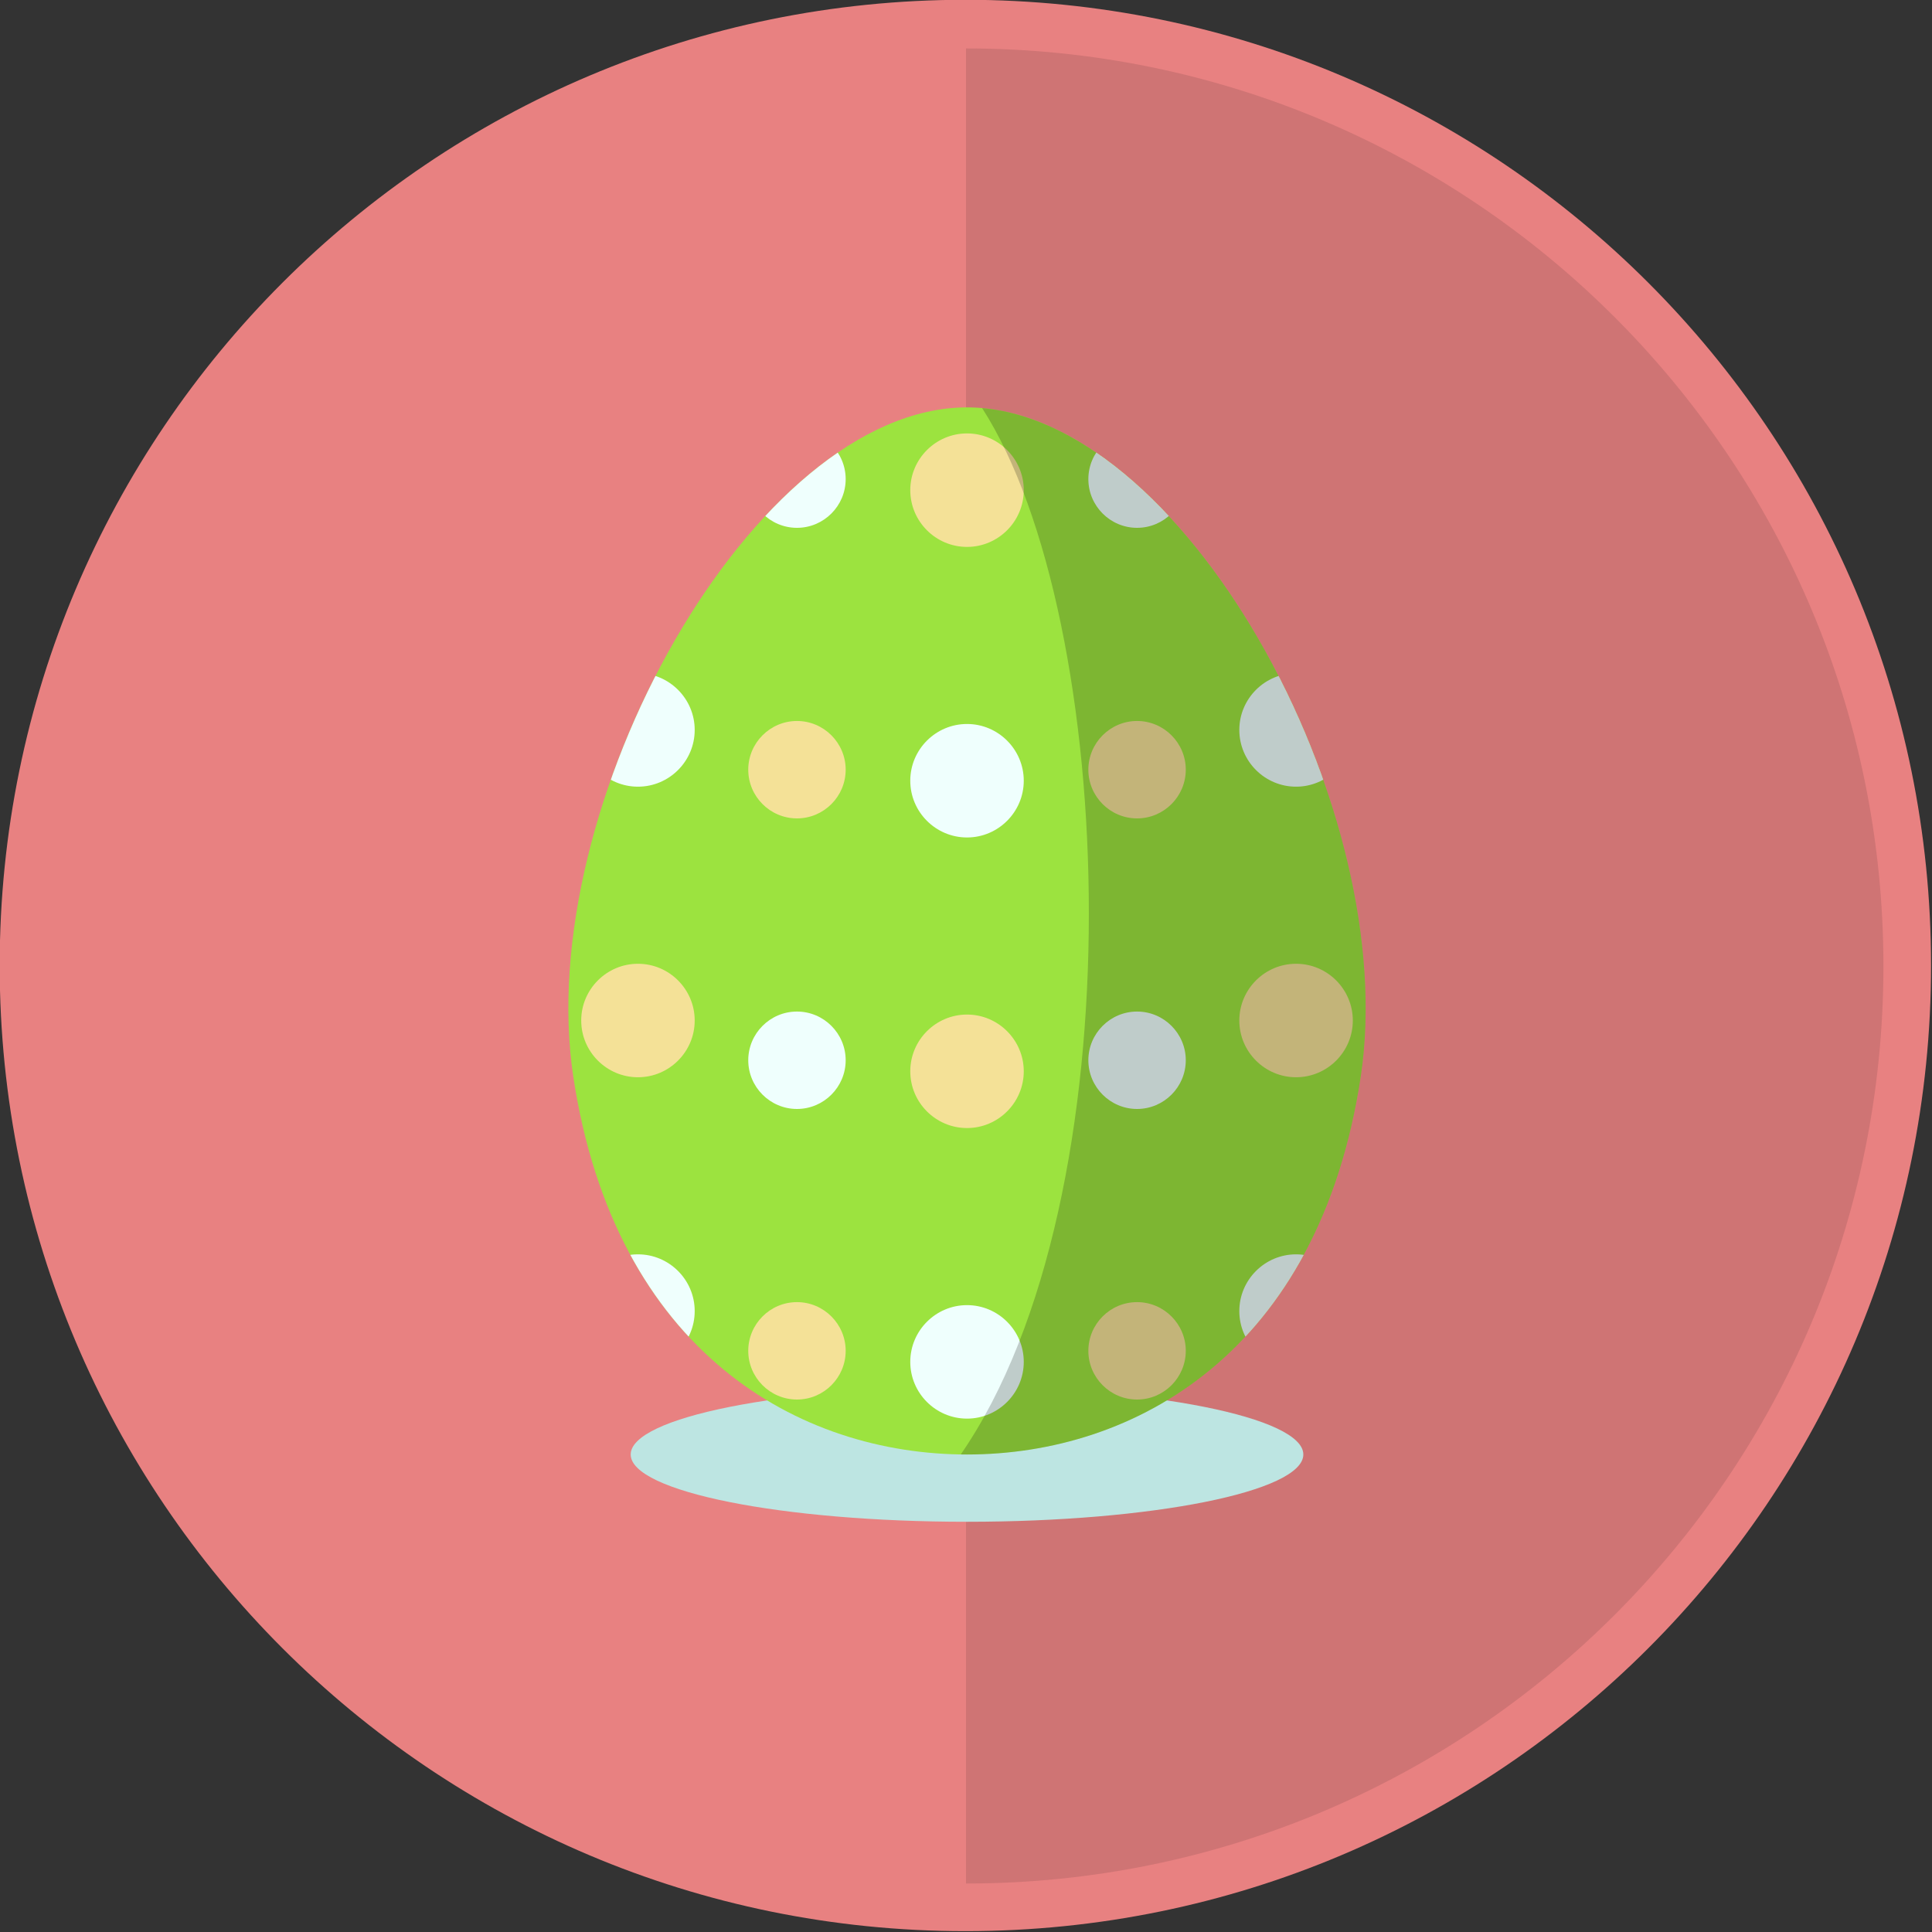 <?xml version="1.0" encoding="UTF-8" standalone="no"?>
<!-- Created with Inkscape (http://www.inkscape.org/) -->

<svg
   xmlns:dc="http://purl.org/dc/elements/1.1/"
   xmlns:cc="http://creativecommons.org/ns#"
   xmlns:rdf="http://www.w3.org/1999/02/22-rdf-syntax-ns#"
   xmlns:svg="http://www.w3.org/2000/svg"
   xmlns="http://www.w3.org/2000/svg"
   xmlns:sodipodi="http://sodipodi.sourceforge.net/DTD/sodipodi-0.dtd"
   xmlns:inkscape="http://www.inkscape.org/namespaces/inkscape"
   width="256"
   height="256"
   id="svg3597"
   version="1.1"
   inkscape:version="0.48.5 r10040"
   sodipodi:docname="icon-easter-egg.svg">
  <rect width="100%" height="100%" fill="#333333" stroke="none"/>
  <defs
     id="defs3599">
    <clipPath
       clipPathUnits="userSpaceOnUse"
       id="clipPath178">
      <path
         inkscape:connector-curvature="0"
         d="m 425.823,554.163 c 6.884,-45.447 37.263,-62.169 64.806,-62.169 l 0,0 c 27.542,0 57.92,16.722 64.804,62.169 l 0,0 c 6.748,44.545 -29.631,110.189 -64.804,110.189 l 0,0 c -35.174,0 -71.553,-65.644 -64.806,-110.189"
         id="path180" />
    </clipPath>
  </defs>
  <sodipodi:namedview
     id="base"
     pagecolor="#ffffff"
     bordercolor="#666666"
     borderopacity="1.0"
     inkscape:pageopacity="0.0"
     inkscape:pageshadow="2"
     inkscape:zoom="1.979899"
     inkscape:cx="27.923765"
     inkscape:cy="120.82688"
     inkscape:document-units="px"
     inkscape:current-layer="layer1"
     showgrid="false"
     showguides="true"
     inkscape:guide-bbox="true"
     fit-margin-top="0"
     fit-margin-left="0"
     fit-margin-right="0"
     fit-margin-bottom="0"
     inkscape:window-width="1920"
     inkscape:window-height="1025"
     inkscape:window-x="-2"
     inkscape:window-y="-3"
     inkscape:window-maximized="1" />
  <g
     inkscape:label="Livello 1"
     inkscape:groupmode="layer"
     id="layer1"
     transform="translate(-256,-540.362)">
    <path
       sodipodi:type="arc"
       style="fill:#e88181;fill-opacity:1;stroke:none"
       id="path3605"
       sodipodi:cx="291.42856"
       sodipodi:cy="249.50504"
       sodipodi:rx="151.42857"
       sodipodi:ry="151.42857"
       d="m 442.857,249.505 c 0,83.632 -67.797,151.429 -151.429,151.429 -83.632,0 -151.429,-67.797 -151.429,-151.429 0,-83.632 67.797,-151.429 151.429,-151.429 83.632,0 151.429,67.797 151.429,151.429 z"
       transform="matrix(0.845,0,0,0.845,137.66,457.46)" />
    <path
       style="opacity:0.12;fill:#111111;fill-opacity:1;stroke:none"
       d="m 384,546.781 0,243.156 c 67.142,0 121.562,-54.42 121.562,-121.562 0,-67.142 -54.42,-121.594 -121.562,-121.594 z"
       id="path4905"
       inkscape:connector-curvature="0" />
    <g
       transform="matrix(0.805,0,0,-0.805,59.438,1122.324)"
       id="g5863">
      <path
         d="m 403.349,472.445 c 30.491,0 55.359,4.976 55.359,11.076 0,6.101 -24.868,11.076 -55.359,11.076 -30.491,0 -55.359,-4.975 -55.359,-11.076 0,-6.1 24.868,-11.076 55.359,-11.076"
         style="fill:#bde5e2;fill-opacity:1;fill-rule:evenodd;stroke:none"
         id="path168"
         inkscape:connector-curvature="0" />
      <path
         d="m 403.349,483.521 c -27.542,0 -57.921,16.722 -64.805,62.169 -6.748,44.544 29.631,110.188 64.805,110.188 35.173,0 71.552,-65.644 64.805,-110.188 -6.885,-45.447 -37.263,-62.169 -64.805,-62.169"
         style="fill:#9ce33f;fill-opacity:1;fill-rule:evenodd;stroke:none"
         id="path172"
         inkscape:connector-curvature="0" />
      <g
         transform="translate(-87.279,-8.474)"
         id="g176"
         clip-path="url(#clipPath178)">
        <g
           id="g182"
           transform="translate(436.465,506.26)">
          <path
             d="m 0,0 c 5.145,0 9.34,4.196 9.34,9.34 0,5.145 -4.195,9.341 -9.34,9.341 -5.145,0 -9.34,-4.196 -9.34,-9.341 C -9.34,4.196 -5.145,0 0,0"
             style="fill:#effffd;fill-opacity:1;fill-rule:evenodd;stroke:none"
             id="path184"
             inkscape:connector-curvature="0" />
        </g>
        <g
           id="g186"
           transform="translate(462.638,501.04)">
          <path
             d="m 0,0 c 4.416,0 8.018,3.601 8.018,8.017 0,4.417 -3.602,8.018 -8.018,8.018 -4.416,0 -8.018,-3.601 -8.018,-8.018 C -8.018,3.601 -4.416,0 0,0"
             style="fill:#f4e197;fill-opacity:1;fill-rule:evenodd;stroke:none"
             id="path188"
             inkscape:connector-curvature="0" />
        </g>
        <g
           id="g190"
           transform="translate(490.628,497.899)">
          <path
             d="m 0,0 c 5.145,0 9.341,4.196 9.341,9.34 0,5.145 -4.196,9.341 -9.341,9.341 -5.145,0 -9.34,-4.196 -9.34,-9.341 C -9.34,4.196 -5.145,0 0,0"
             style="fill:#effffd;fill-opacity:1;fill-rule:evenodd;stroke:none"
             id="path192"
             inkscape:connector-curvature="0" />
        </g>
        <g
           id="g194"
           transform="translate(544.792,506.26)">
          <path
             d="m 0,0 c 5.145,0 9.34,4.196 9.34,9.34 0,5.145 -4.195,9.341 -9.34,9.341 -5.145,0 -9.341,-4.196 -9.341,-9.341 C -9.341,4.196 -5.145,0 0,0"
             style="fill:#effffd;fill-opacity:1;fill-rule:evenodd;stroke:none"
             id="path196"
             inkscape:connector-curvature="0" />
        </g>
        <g
           id="g198"
           transform="translate(518.619,501.04)">
          <path
             d="m 0,0 c 4.416,0 8.018,3.601 8.018,8.017 0,4.417 -3.602,8.018 -8.018,8.018 -4.416,0 -8.017,-3.601 -8.017,-8.018 C -8.017,3.601 -4.416,0 0,0"
             style="fill:#f4e197;fill-opacity:1;fill-rule:evenodd;stroke:none"
             id="path200"
             inkscape:connector-curvature="0" />
        </g>
        <g
           id="g202"
           transform="translate(436.465,554.089)">
          <path
             d="m 0,0 c 5.145,0 9.34,4.196 9.34,9.34 0,5.145 -4.195,9.341 -9.34,9.341 -5.145,0 -9.34,-4.196 -9.34,-9.341 C -9.34,4.196 -5.145,0 0,0"
             style="fill:#f4e197;fill-opacity:1;fill-rule:evenodd;stroke:none"
             id="path204"
             inkscape:connector-curvature="0" />
        </g>
        <g
           id="g206"
           transform="translate(462.638,548.869)">
          <path
             d="m 0,0 c 4.416,0 8.018,3.601 8.018,8.018 0,4.416 -3.602,8.017 -8.018,8.017 -4.416,0 -8.018,-3.601 -8.018,-8.017 C -8.018,3.601 -4.416,0 0,0"
             style="fill:#effffd;fill-opacity:1;fill-rule:evenodd;stroke:none"
             id="path208"
             inkscape:connector-curvature="0" />
        </g>
        <g
           id="g210"
           transform="translate(490.628,545.728)">
          <path
             d="m 0,0 c 5.145,0 9.341,4.196 9.341,9.34 0,5.145 -4.196,9.341 -9.341,9.341 -5.145,0 -9.34,-4.196 -9.34,-9.341 C -9.34,4.196 -5.145,0 0,0"
             style="fill:#f4e197;fill-opacity:1;fill-rule:evenodd;stroke:none"
             id="path212"
             inkscape:connector-curvature="0" />
        </g>
        <g
           id="g214"
           transform="translate(544.792,554.089)">
          <path
             d="m 0,0 c 5.145,0 9.34,4.196 9.34,9.34 0,5.145 -4.195,9.341 -9.34,9.341 -5.145,0 -9.341,-4.196 -9.341,-9.341 C -9.341,4.196 -5.145,0 0,0"
             style="fill:#f4e197;fill-opacity:1;fill-rule:evenodd;stroke:none"
             id="path216"
             inkscape:connector-curvature="0" />
        </g>
        <g
           id="g218"
           transform="translate(518.619,548.869)">
          <path
             d="m 0,0 c 4.416,0 8.018,3.601 8.018,8.018 0,4.416 -3.602,8.017 -8.018,8.017 -4.416,0 -8.017,-3.601 -8.017,-8.017 C -8.017,3.601 -4.416,0 0,0"
             style="fill:#effffd;fill-opacity:1;fill-rule:evenodd;stroke:none"
             id="path220"
             inkscape:connector-curvature="0" />
        </g>
        <g
           id="g222"
           transform="translate(436.465,601.918)">
          <path
             d="m 0,0 c 5.145,0 9.34,4.196 9.34,9.34 0,5.145 -4.195,9.341 -9.34,9.341 -5.145,0 -9.34,-4.196 -9.34,-9.341 C -9.34,4.196 -5.145,0 0,0"
             style="fill:#effffd;fill-opacity:1;fill-rule:evenodd;stroke:none"
             id="path224"
             inkscape:connector-curvature="0" />
        </g>
        <g
           id="g226"
           transform="translate(462.638,596.697)">
          <path
             d="m 0,0 c 4.416,0 8.018,3.601 8.018,8.017 0,4.417 -3.602,8.018 -8.018,8.018 -4.416,0 -8.018,-3.601 -8.018,-8.018 C -8.018,3.601 -4.416,0 0,0"
             style="fill:#f4e197;fill-opacity:1;fill-rule:evenodd;stroke:none"
             id="path228"
             inkscape:connector-curvature="0" />
        </g>
        <g
           id="g230"
           transform="translate(490.628,593.557)">
          <path
             d="m 0,0 c 5.145,0 9.341,4.196 9.341,9.34 0,5.145 -4.196,9.341 -9.341,9.341 -5.145,0 -9.34,-4.196 -9.34,-9.341 C -9.34,4.196 -5.145,0 0,0"
             style="fill:#effffd;fill-opacity:1;fill-rule:evenodd;stroke:none"
             id="path232"
             inkscape:connector-curvature="0" />
        </g>
        <g
           id="g234"
           transform="translate(544.792,601.918)">
          <path
             d="m 0,0 c 5.145,0 9.34,4.196 9.34,9.34 0,5.145 -4.195,9.341 -9.34,9.341 -5.145,0 -9.341,-4.196 -9.341,-9.341 C -9.341,4.196 -5.145,0 0,0"
             style="fill:#effffd;fill-opacity:1;fill-rule:evenodd;stroke:none"
             id="path236"
             inkscape:connector-curvature="0" />
        </g>
        <g
           id="g238"
           transform="translate(518.619,596.697)">
          <path
             d="m 0,0 c 4.416,0 8.018,3.601 8.018,8.017 0,4.417 -3.602,8.018 -8.018,8.018 -4.416,0 -8.017,-3.601 -8.017,-8.018 C -8.017,3.601 -4.416,0 0,0"
             style="fill:#f4e197;fill-opacity:1;fill-rule:evenodd;stroke:none"
             id="path240"
             inkscape:connector-curvature="0" />
        </g>
        <g
           id="g242"
           transform="translate(436.465,649.746)">
          <path
             d="m 0,0 c 5.145,0 9.34,4.196 9.34,9.34 0,5.145 -4.195,9.341 -9.34,9.341 -5.145,0 -9.34,-4.196 -9.34,-9.341 C -9.34,4.196 -5.145,0 0,0"
             style="fill:#f4e197;fill-opacity:1;fill-rule:evenodd;stroke:none"
             id="path244"
             inkscape:connector-curvature="0" />
        </g>
        <g
           id="g246"
           transform="translate(462.638,644.526)">
          <path
             d="m 0,0 c 4.416,0 8.018,3.601 8.018,8.018 0,4.416 -3.602,8.017 -8.018,8.017 -4.416,0 -8.018,-3.601 -8.018,-8.017 C -8.018,3.601 -4.416,0 0,0"
             style="fill:#effffd;fill-opacity:1;fill-rule:evenodd;stroke:none"
             id="path248"
             inkscape:connector-curvature="0" />
        </g>
        <g
           id="g250"
           transform="translate(490.628,641.385)">
          <path
             d="m 0,0 c 5.145,0 9.341,4.196 9.341,9.34 0,5.145 -4.196,9.341 -9.341,9.341 -5.145,0 -9.34,-4.196 -9.34,-9.341 C -9.34,4.196 -5.145,0 0,0"
             style="fill:#f4e197;fill-opacity:1;fill-rule:evenodd;stroke:none"
             id="path252"
             inkscape:connector-curvature="0" />
        </g>
        <g
           id="g254"
           transform="translate(544.792,649.746)">
          <path
             d="m 0,0 c 5.145,0 9.34,4.196 9.34,9.34 0,5.145 -4.195,9.341 -9.34,9.341 -5.145,0 -9.341,-4.196 -9.341,-9.341 C -9.341,4.196 -5.145,0 0,0"
             style="fill:#f4e197;fill-opacity:1;fill-rule:evenodd;stroke:none"
             id="path256"
             inkscape:connector-curvature="0" />
        </g>
        <g
           id="g258"
           transform="translate(518.619,644.526)">
          <path
             d="m 0,0 c 4.416,0 8.018,3.601 8.018,8.018 0,4.416 -3.602,8.017 -8.018,8.017 -4.416,0 -8.017,-3.601 -8.017,-8.017 C -8.017,3.601 -4.416,0 0,0"
             style="fill:#effffd;fill-opacity:1;fill-rule:evenodd;stroke:none"
             id="path260"
             inkscape:connector-curvature="0" />
        </g>
      </g>
      <path
         inkscape:connector-curvature="0"
         id="path284"
         style="opacity:0.2;fill:#000000;fill-opacity:1;fill-rule:evenodd;stroke:none"
         d="m 403.349,483.521 c -0.342,0 -0.684,0.005 -1.027,0.01 29.224,42.319 25.826,137.561 3.516,172.227 34.376,-2.975 68.905,-66.574 62.316,-110.068 -6.884,-45.447 -37.263,-62.169 -64.805,-62.169" />
    </g>
  </g>
</svg>
